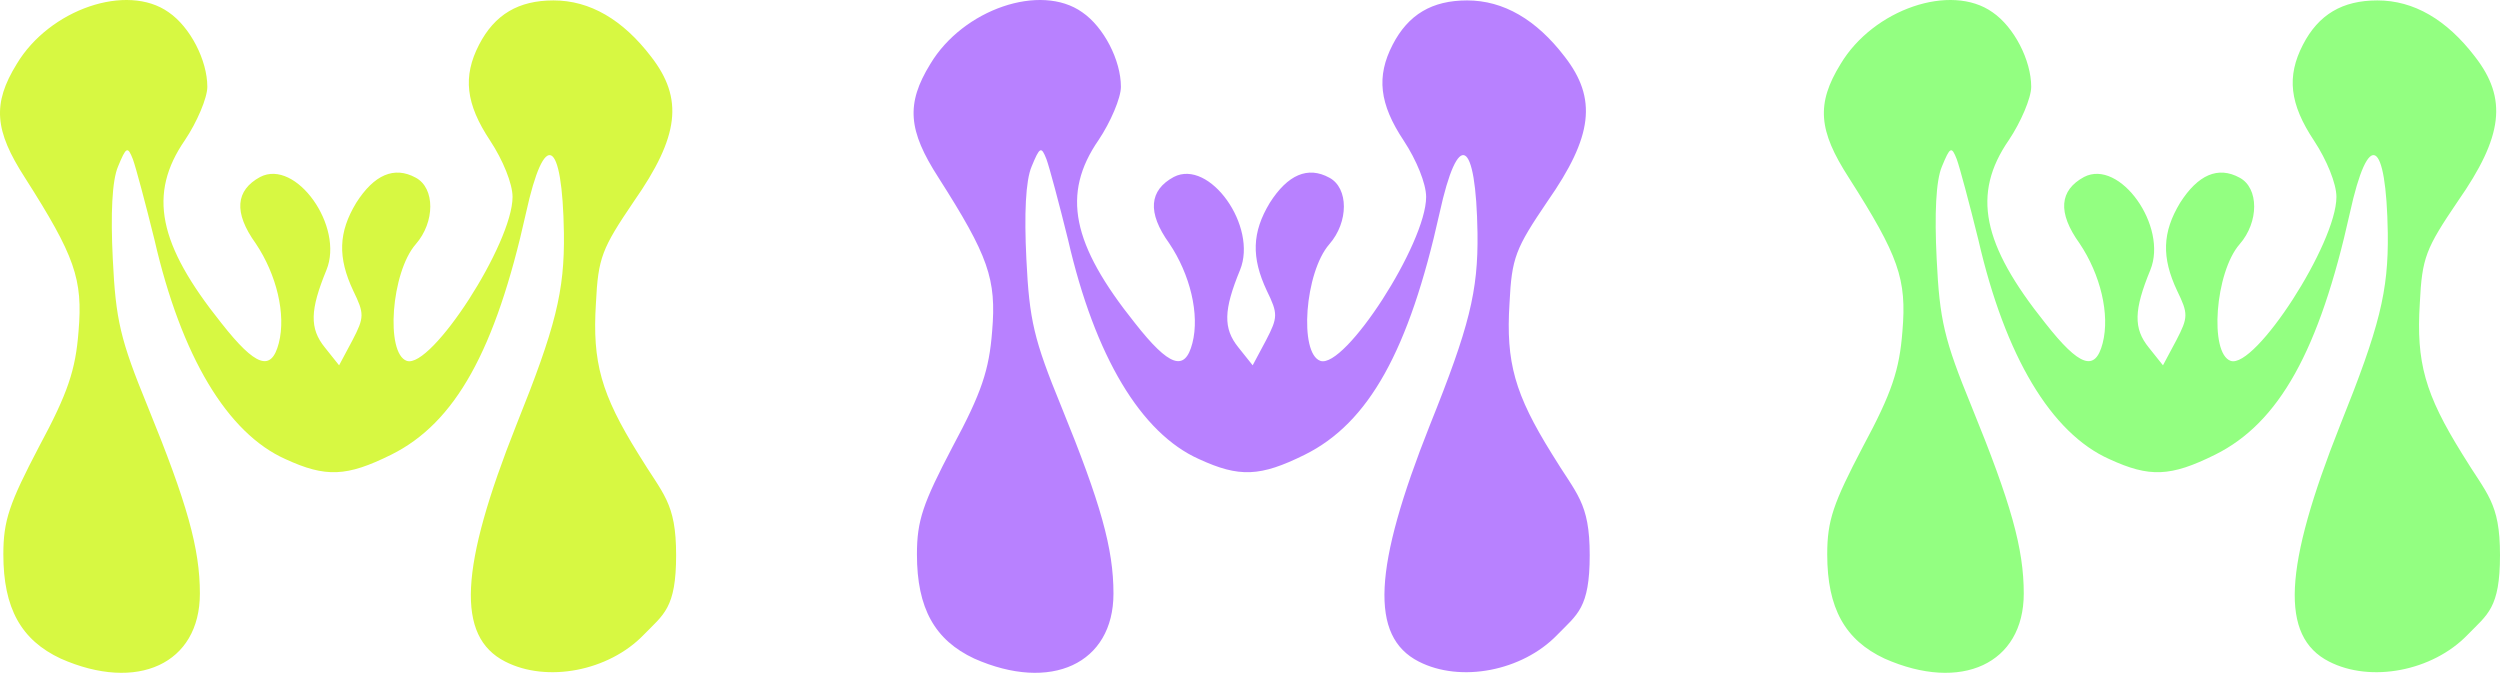 <svg width="758" height="204" viewBox="0 0 758 204" fill="none" xmlns="http://www.w3.org/2000/svg">
<path d="M62.862 26.33C62.862 18.267 57.67 8.188 51.124 3.709C38.484 -5.25 15.01 2.813 5.078 19.387C-2.37 31.481 -1.693 39.544 7.561 53.878C22.684 77.618 25.167 84.561 23.813 100.463C22.91 112.109 20.653 119.052 11.85 135.401C2.821 152.647 1.015 157.798 1.015 168.101C1.015 184.45 6.433 194.081 18.395 199.68C41.644 209.982 60.604 201.248 60.604 179.971C60.604 166.309 56.767 152.647 44.804 123.307C36.453 102.926 35.099 97.103 34.196 78.514C33.519 64.852 33.97 54.773 35.776 50.518C38.259 44.471 38.71 44.247 40.29 48.278C41.193 50.742 44.127 61.716 46.836 72.691C54.962 108.077 68.956 131.37 86.562 139.209C98.75 144.808 105.07 144.584 118.613 137.865C138.025 128.234 150.214 106.286 159.468 64.628C165.111 38.872 170.528 41.783 170.979 70.675C171.205 88.368 168.497 99.119 156.534 128.906C139.379 172.132 138.251 192.961 153.148 200.576C165.788 207.071 184.522 203.487 195.131 192.513C201.225 186.242 205 184.45 205 168.325C205 152.199 201 149.959 193.551 137.641C182.265 119.5 179.557 109.869 180.685 91.952C181.362 78.066 182.491 75.378 192.197 61.044C205.965 41.335 207.32 29.913 197.388 17.147C188.811 5.949 178.88 0.126 167.82 0.126C157.211 0.126 149.988 4.381 145.248 13.564C140.282 23.194 141.185 31.481 148.634 42.679C152.471 48.502 155.405 55.669 155.405 59.701C155.405 73.811 130.802 111.885 123.353 109.421C116.808 107.182 118.613 82.545 126.062 74.034C131.931 67.316 131.931 57.013 126.062 53.878C119.516 50.294 113.422 52.982 108.005 61.492C102.588 70.451 102.362 78.066 107.102 88.144C110.488 95.088 110.488 96.207 106.876 103.15L102.813 110.765L98.525 105.39C93.785 99.567 94.01 93.968 98.976 81.873C104.393 68.659 89.722 48.054 78.887 53.654C71.439 57.685 70.762 64.404 77.533 73.811C83.853 83.217 86.787 95.311 84.53 104.046C82.273 112.781 77.533 111.213 67.15 97.999C47.964 74.034 44.804 58.805 56.09 42.455C59.702 37.08 62.862 29.689 62.862 26.33Z" fill="#D7F842"/>
<path d="M339.862 26.33C339.862 18.267 334.67 8.188 328.124 3.709C315.484 -5.25 292.01 2.813 282.078 19.387C274.63 31.481 275.307 39.544 284.561 53.878C299.684 77.618 302.167 84.561 300.813 100.463C299.91 112.109 297.653 119.052 288.85 135.401C279.821 152.647 278.015 157.798 278.015 168.101C278.015 184.45 283.433 194.081 295.395 199.68C318.644 209.982 337.604 201.248 337.604 179.971C337.604 166.309 333.767 152.647 321.804 123.307C313.453 102.926 312.099 97.103 311.196 78.514C310.519 64.852 310.97 54.773 312.776 50.518C315.259 44.471 315.71 44.247 317.29 48.278C318.193 50.742 321.127 61.716 323.836 72.691C331.962 108.077 345.956 131.37 363.562 139.209C375.75 144.808 382.07 144.584 395.613 137.865C415.025 128.234 427.214 106.286 436.468 64.628C442.111 38.872 447.528 41.783 447.979 70.675C448.205 88.368 445.497 99.119 433.534 128.906C416.379 172.132 415.251 192.961 430.148 200.576C442.788 207.071 461.522 203.487 472.131 192.513C478.225 186.242 482 184.45 482 168.325C482 152.199 478 149.959 470.551 137.641C459.265 119.5 456.557 109.869 457.685 91.952C458.362 78.066 459.491 75.378 469.197 61.044C482.965 41.335 484.32 29.913 474.388 17.147C465.811 5.949 455.88 0.126 444.82 0.126C434.211 0.126 426.988 4.381 422.248 13.564C417.282 23.194 418.185 31.481 425.634 42.679C429.471 48.502 432.405 55.669 432.405 59.701C432.405 73.811 407.802 111.885 400.353 109.421C393.808 107.182 395.613 82.545 403.062 74.034C408.931 67.316 408.931 57.013 403.062 53.878C396.516 50.294 390.422 52.982 385.005 61.492C379.588 70.451 379.362 78.066 384.102 88.144C387.488 95.088 387.488 96.207 383.876 103.15L379.813 110.765L375.525 105.39C370.785 99.567 371.01 93.968 375.976 81.873C381.393 68.659 366.722 48.054 355.887 53.654C348.439 57.685 347.762 64.404 354.533 73.811C360.853 83.217 363.787 95.311 361.53 104.046C359.273 112.781 354.533 111.213 344.15 97.999C324.964 74.034 321.804 58.805 333.09 42.455C336.702 37.08 339.862 29.689 339.862 26.33Z" fill="#B881FF"/>
<path d="M615.862 26.33C615.862 18.267 610.67 8.188 604.124 3.709C591.484 -5.25 568.01 2.813 558.078 19.387C550.63 31.481 551.307 39.544 560.561 53.878C575.684 77.618 578.167 84.561 576.813 100.463C575.91 112.109 573.653 119.052 564.85 135.401C555.821 152.647 554.015 157.798 554.015 168.101C554.015 184.45 559.433 194.081 571.395 199.68C594.644 209.982 613.604 201.248 613.604 179.971C613.604 166.309 609.767 152.647 597.804 123.307C589.453 102.926 588.099 97.103 587.196 78.514C586.519 64.852 586.97 54.773 588.776 50.518C591.259 44.471 591.71 44.247 593.29 48.278C594.193 50.742 597.127 61.716 599.836 72.691C607.962 108.077 621.956 131.37 639.562 139.209C651.75 144.808 658.07 144.584 671.613 137.865C691.025 128.234 703.214 106.286 712.468 64.628C718.111 38.872 723.528 41.783 723.979 70.675C724.205 88.368 721.497 99.119 709.534 128.906C692.379 172.132 691.251 192.961 706.148 200.576C718.788 207.071 737.522 203.487 748.131 192.513C754.225 186.242 758 184.45 758 168.325C758 152.199 754 149.959 746.551 137.641C735.265 119.5 732.557 109.869 733.685 91.952C734.362 78.066 735.491 75.378 745.197 61.044C758.965 41.335 760.32 29.913 750.388 17.147C741.811 5.949 731.88 0.126 720.82 0.126C710.211 0.126 702.988 4.381 698.248 13.564C693.282 23.194 694.185 31.481 701.634 42.679C705.471 48.502 708.405 55.669 708.405 59.701C708.405 73.811 683.802 111.885 676.353 109.421C669.808 107.182 671.613 82.545 679.062 74.034C684.931 67.316 684.931 57.013 679.062 53.878C672.516 50.294 666.422 52.982 661.005 61.492C655.588 70.451 655.362 78.066 660.102 88.144C663.488 95.088 663.488 96.207 659.876 103.15L655.813 110.765L651.525 105.39C646.785 99.567 647.01 93.968 651.976 81.873C657.393 68.659 642.722 48.054 631.887 53.654C624.439 57.685 623.762 64.404 630.533 73.811C636.853 83.217 639.787 95.311 637.53 104.046C635.273 112.781 630.533 111.213 620.15 97.999C600.964 74.034 597.804 58.805 609.09 42.455C612.702 37.08 615.862 29.689 615.862 26.33Z" fill="#93FF81"/>
</svg>

